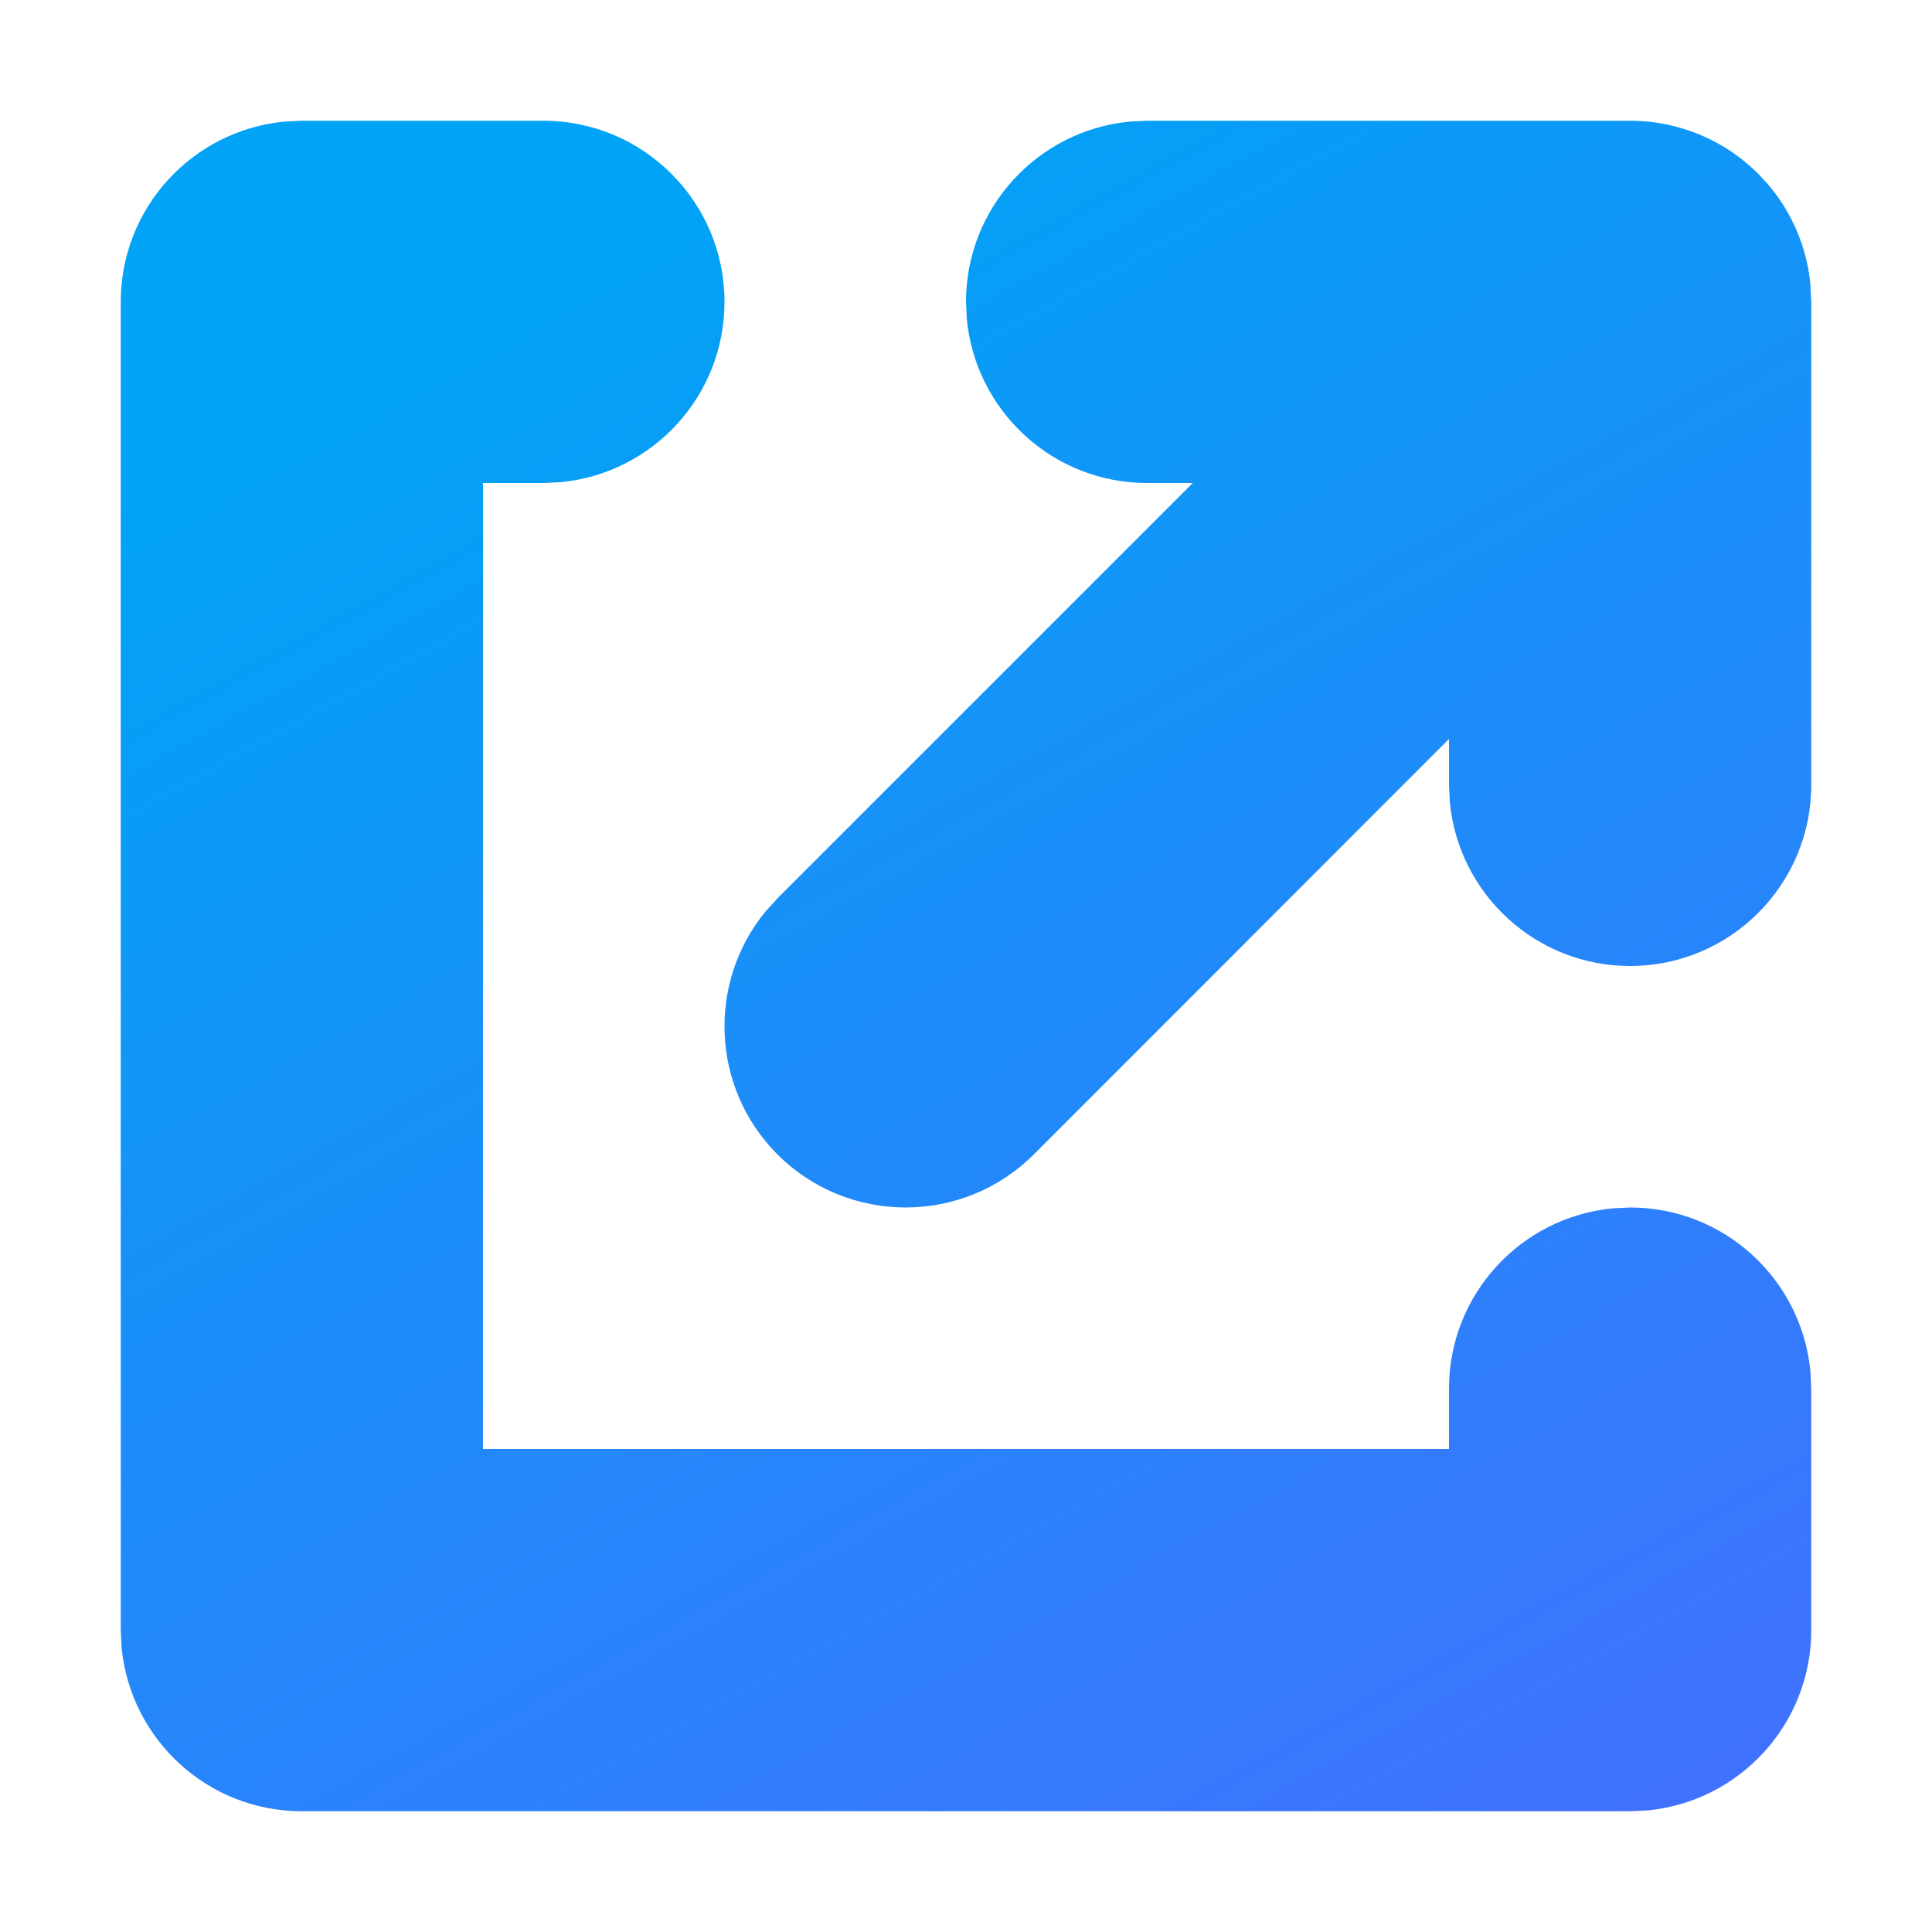 <svg xmlns="http://www.w3.org/2000/svg" width="16" height="16" viewBox="0 0 16 16"><defs><linearGradient id="a" x1="40.009%" x2="100%" y1="0%" y2="108.537%"><stop offset="0%" stop-color="#00A3F5"/><stop offset="100%" stop-color="#476CFF"/></linearGradient></defs><path fill="url(#a)" fill-rule="evenodd" d="M4.5,1 C5.328,1 6,1.672 6,2.5 C6,3.28 5.405,3.92 4.644,3.993 L4.5,4 L4,4 L4,12 L12,12 L12,11.5 C12,10.72 12.595,10.08 13.356,10.007 L13.5,10 C14.28,10 14.92,10.595 14.993,11.356 L15,11.5 L15,13.5 C15,14.28 14.405,14.92 13.644,14.993 L13.5,15 L2.5,15 C1.72,15 1.08,14.405 1.007,13.644 L1,13.5 L1,2.5 C1,1.72 1.595,1.08 2.356,1.007 L2.5,1 L4.5,1 Z M13.5,1 C13.573,1 13.645,1.005 13.716,1.015 C13.753,1.021 13.79,1.028 13.827,1.036 C13.907,1.054 13.985,1.078 14.06,1.108 C14.077,1.115 14.094,1.122 14.111,1.13 C14.136,1.141 14.16,1.152 14.184,1.165 C14.207,1.176 14.229,1.188 14.25,1.201 C14.27,1.212 14.29,1.224 14.309,1.237 C14.326,1.247 14.343,1.259 14.36,1.271 C14.385,1.288 14.408,1.306 14.431,1.324 C14.445,1.335 14.458,1.346 14.471,1.357 C14.495,1.377 14.518,1.398 14.541,1.42 C14.547,1.426 14.554,1.433 14.561,1.439 L14.58,1.459 C14.602,1.482 14.623,1.505 14.643,1.528 L14.561,1.439 C14.602,1.481 14.641,1.524 14.676,1.569 C14.694,1.592 14.712,1.615 14.729,1.639 C14.741,1.657 14.753,1.674 14.764,1.691 C14.776,1.71 14.788,1.73 14.799,1.75 C14.812,1.771 14.824,1.793 14.835,1.815 C14.92,1.98 14.975,2.163 14.993,2.356 L15,2.5 L15,6.5 C15,7.328 14.328,8 13.5,8 C12.72,8 12.08,7.405 12.007,6.644 L12,6.5 L12,6.12 L8.561,9.561 C7.975,10.146 7.025,10.146 6.439,9.561 C5.89,9.011 5.856,8.142 6.336,7.553 L6.439,7.439 L9.878,4 L9.5,4 C8.72,4 8.08,3.405 8.007,2.644 L8,2.5 C8,1.72 8.595,1.08 9.356,1.007 L9.5,1 L13.5,1 Z"/></svg>
